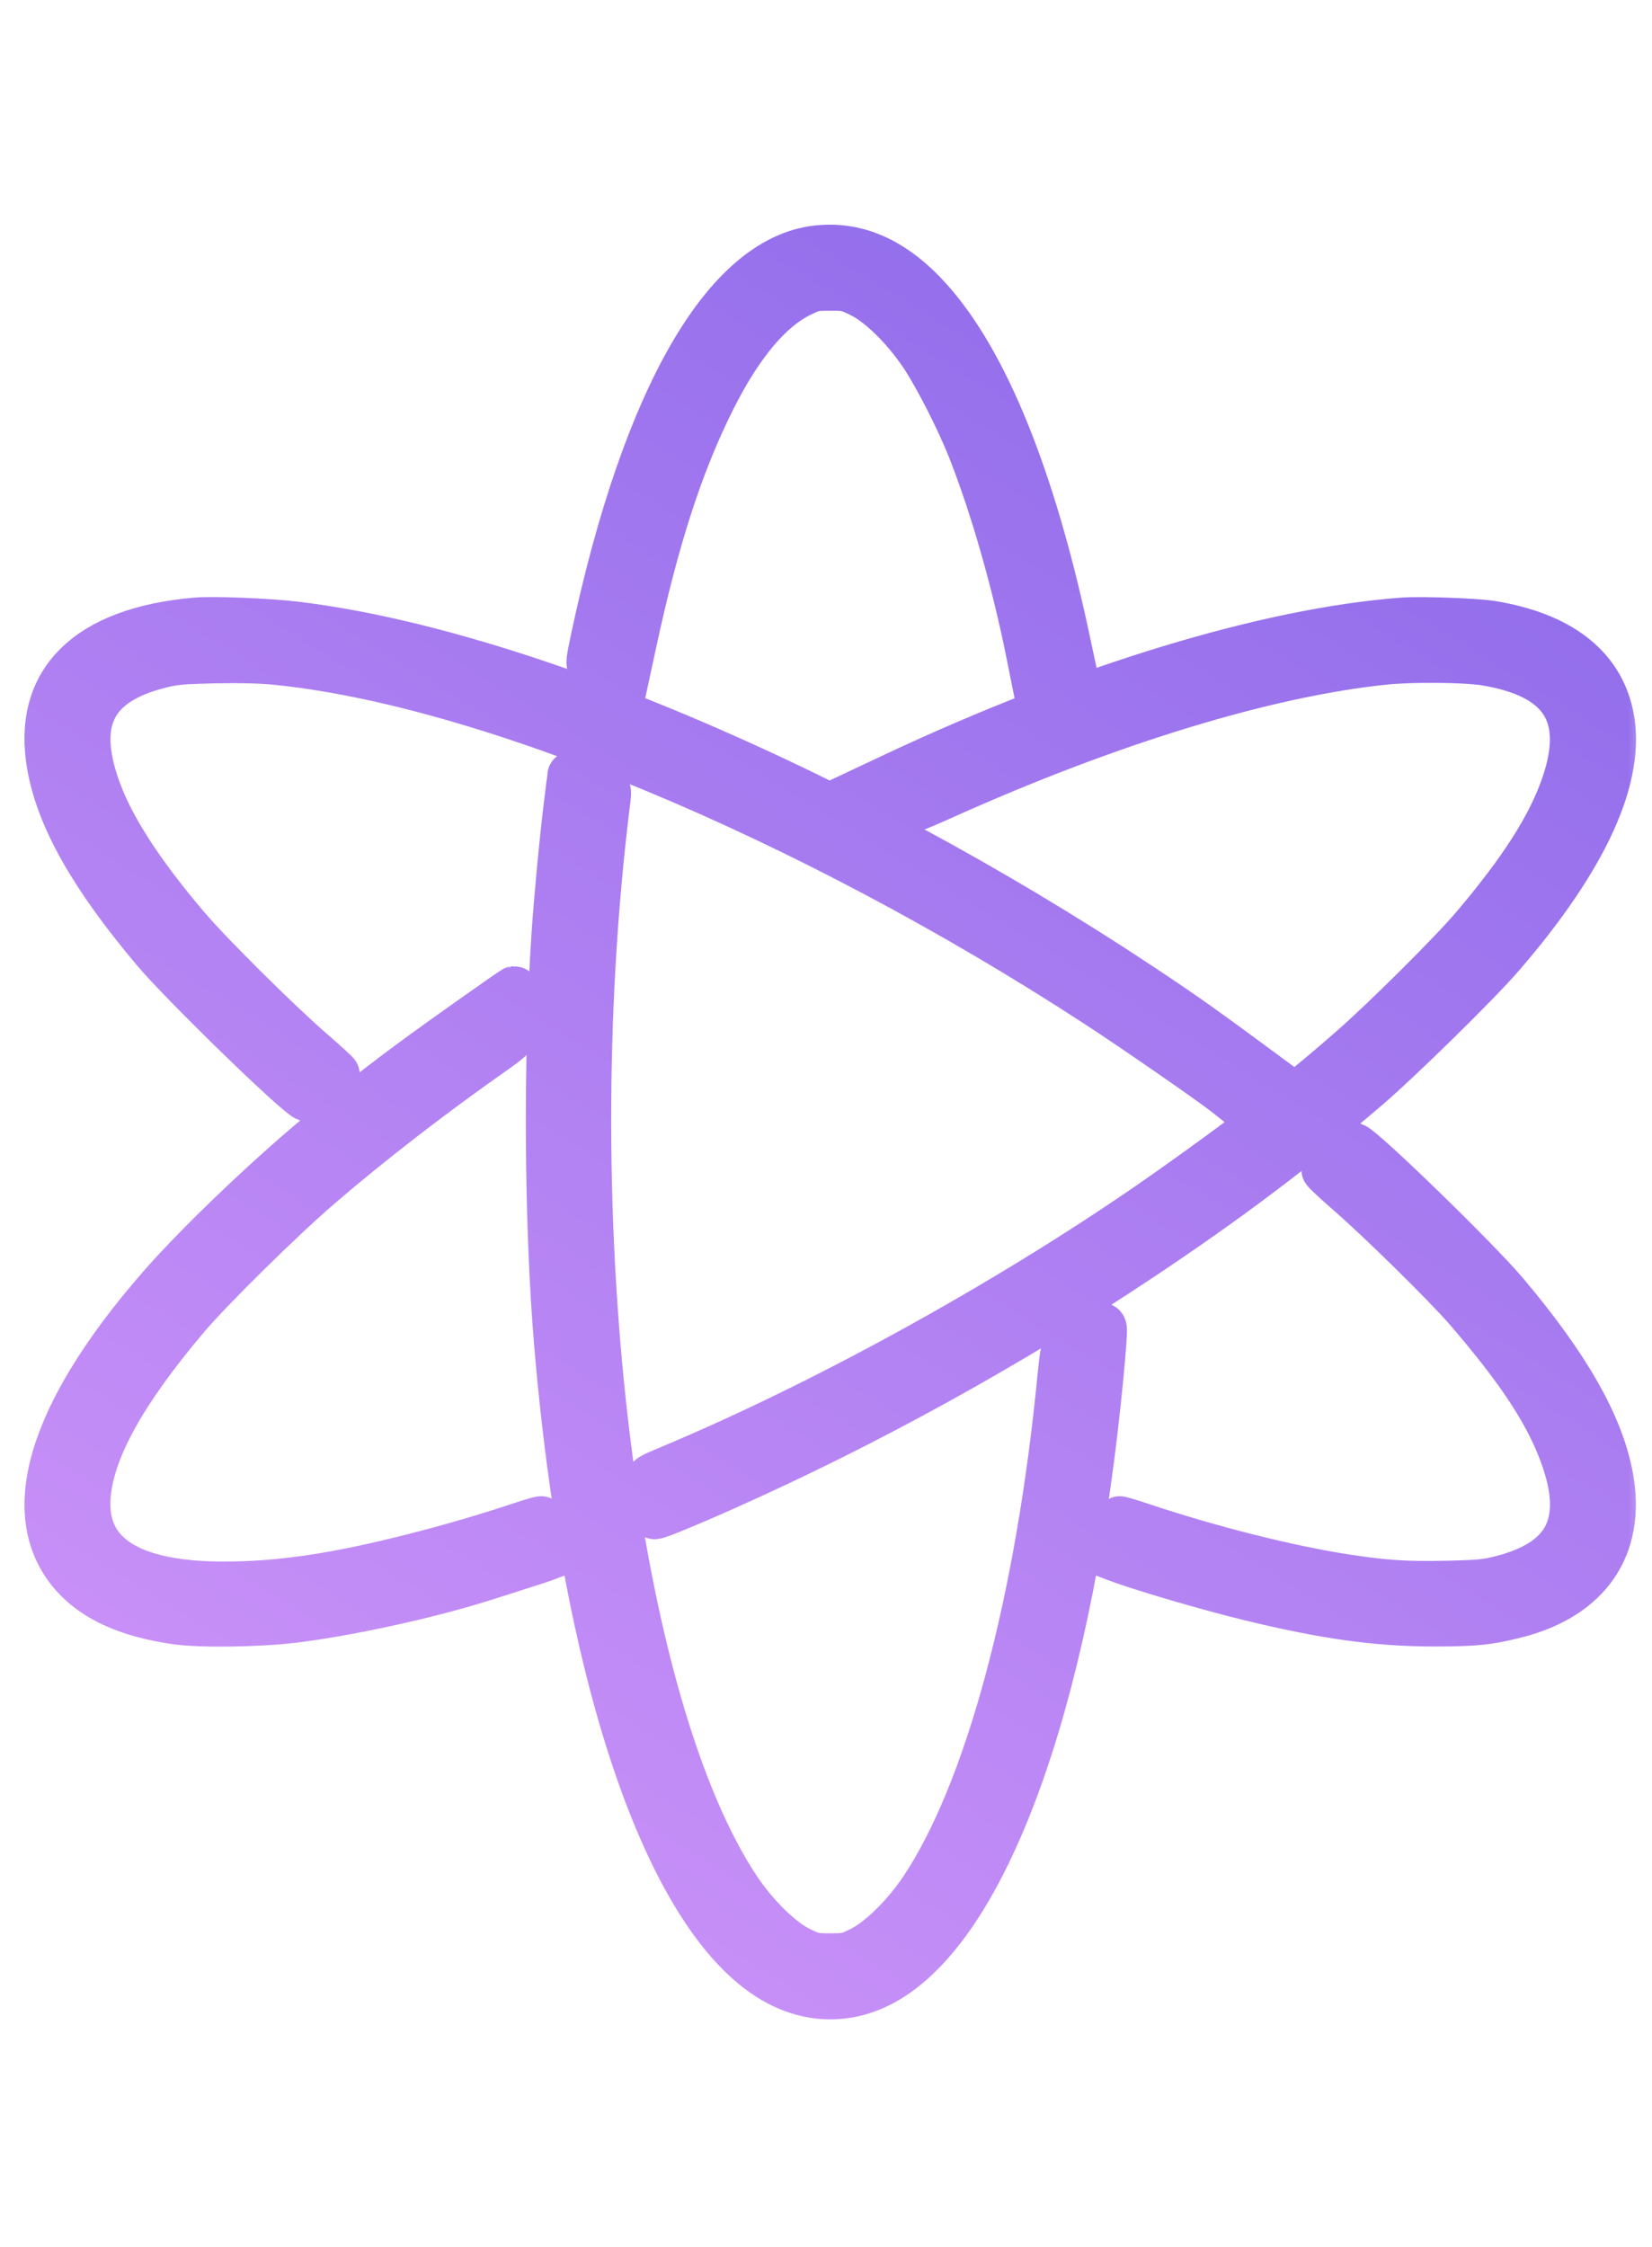 <svg
          width="50"
          height="68"
          viewBox="0 0 34 38"
          fill="none"
          xmlns="http://www.w3.org/2000/svg"
        >
          <mask
            id="path-1-outside-1_80_3415"
            maskUnits="userSpaceOnUse"
            x="0"
            y="0"
            width="34"
            height="38"
            fill="black"
          >
            <rect fill="white" width="34" height="38" />
            <path
              fill-rule="evenodd"
              clip-rule="evenodd"
              d="M16.823 1.014C14.944 1.219 13.296 4.092 12.249 8.985C12.14 9.498 12.134 9.554 12.188 9.568C12.221 9.577 12.387 9.637 12.556 9.702L12.864 9.819L13.015 9.119C13.481 6.955 13.975 5.427 14.639 4.099C15.209 2.959 15.823 2.224 16.468 1.91C16.723 1.786 16.759 1.778 17.087 1.778C17.418 1.778 17.449 1.785 17.723 1.918C18.112 2.105 18.634 2.616 19.005 3.171C19.302 3.616 19.756 4.507 19.997 5.117C20.46 6.289 20.907 7.851 21.204 9.336L21.302 9.824L21.396 9.788C21.483 9.755 21.778 9.646 21.967 9.577L22.045 9.548L21.924 8.983C21.223 5.704 20.259 3.33 19.11 2.055C18.401 1.267 17.647 0.924 16.823 1.014ZM4.04 8.673C1.807 8.866 0.747 9.916 1.051 11.635C1.242 12.713 1.924 13.916 3.208 15.437C3.78 16.115 6.122 18.392 6.32 18.462C6.353 18.474 6.91 18.026 6.907 17.99C6.906 17.977 6.673 17.765 6.388 17.517C5.692 16.913 4.292 15.522 3.825 14.971C2.832 13.8 2.239 12.868 1.957 12.037C1.499 10.686 1.909 9.905 3.261 9.557C3.58 9.475 3.715 9.462 4.397 9.446C4.878 9.435 5.344 9.445 5.629 9.472C9.981 9.888 16.635 12.657 22.578 16.526C23.358 17.034 24.934 18.125 25.259 18.382L25.404 18.497L25.721 18.254L26.038 18.011L25.631 17.711C24.82 17.114 24.526 16.904 24.063 16.589C17.916 12.407 10.891 9.344 6.106 8.758C5.541 8.689 4.397 8.642 4.04 8.673ZM28.866 8.674C26.1 8.881 22.284 10.042 18.448 11.844L17.942 12.082L18.049 12.144C18.257 12.266 18.747 12.507 18.787 12.507C18.81 12.507 19.093 12.389 19.416 12.243C22.835 10.708 26.066 9.723 28.503 9.473C29.045 9.417 30.151 9.426 30.549 9.489C32.173 9.747 32.714 10.572 32.218 12.031C31.931 12.877 31.352 13.788 30.349 14.971C29.896 15.506 28.495 16.899 27.814 17.492C27.357 17.891 27.138 18.074 26.365 18.708C25.892 19.095 24.552 20.077 23.65 20.698C20.625 22.779 16.906 24.82 13.725 26.146C13.388 26.286 13.354 26.309 13.356 26.393C13.359 26.526 13.446 27.034 13.47 27.058C13.49 27.078 14.13 26.816 14.93 26.459C17.82 25.172 20.771 23.544 23.444 21.764C25.224 20.579 26.643 19.511 28.141 18.228C28.796 17.667 30.402 16.09 30.875 15.542C32.619 13.527 33.388 11.836 33.124 10.597C32.911 9.601 32.083 8.967 30.696 8.739C30.371 8.686 29.244 8.646 28.866 8.674ZM11.759 11.856C11.759 11.871 11.727 12.132 11.689 12.436C11.605 13.1 11.486 14.352 11.435 15.114C11.263 17.686 11.284 21.112 11.489 23.54C12.05 30.21 13.684 35.137 15.796 36.529C16.625 37.075 17.547 37.077 18.373 36.532C20.419 35.184 22.033 30.489 22.632 24.138C22.674 23.691 22.704 23.285 22.698 23.237C22.686 23.15 22.68 23.152 22.342 23.364C22.153 23.483 21.977 23.592 21.951 23.607C21.919 23.625 21.886 23.818 21.851 24.185C21.402 28.846 20.351 32.753 19.005 34.769C18.634 35.323 18.112 35.834 17.723 36.022C17.449 36.155 17.418 36.161 17.087 36.161C16.756 36.161 16.725 36.155 16.451 36.022C16.062 35.834 15.539 35.323 15.169 34.769C12.612 30.938 11.413 21.066 12.462 12.478C12.514 12.054 12.55 12.108 12.098 11.936C11.798 11.822 11.759 11.813 11.759 11.856ZM10.346 16.423C8.439 17.758 7.772 18.259 6.577 19.253C5.454 20.187 4.051 21.533 3.3 22.398C1.047 24.99 0.427 27.07 1.541 28.299C1.979 28.782 2.658 29.083 3.623 29.223C4.137 29.297 5.348 29.279 6.083 29.186C7.235 29.04 8.847 28.684 9.965 28.329C10.684 28.101 11.121 27.96 11.194 27.933L11.278 27.901L11.216 27.541C11.182 27.343 11.148 27.175 11.14 27.167C11.132 27.159 10.938 27.216 10.708 27.293C10.05 27.513 9.262 27.744 8.516 27.933C6.911 28.341 5.764 28.511 4.601 28.511C2.662 28.511 1.703 27.896 1.779 26.701C1.841 25.736 2.501 24.531 3.825 22.967C4.32 22.382 5.784 20.94 6.559 20.274C7.605 19.374 8.876 18.392 10.134 17.509C10.442 17.293 10.561 17.188 10.574 17.123C10.593 17.023 10.609 16.256 10.592 16.257C10.586 16.258 10.475 16.333 10.346 16.423ZM27.551 19.692C27.4 19.815 27.279 19.932 27.281 19.952C27.283 19.971 27.514 20.187 27.794 20.43C28.422 20.976 29.794 22.327 30.209 22.808C31.328 24.106 31.913 25.009 32.221 25.915C32.674 27.251 32.258 28.036 30.913 28.383C30.592 28.465 30.461 28.478 29.765 28.494C28.941 28.512 28.476 28.482 27.67 28.356C26.47 28.169 24.884 27.768 23.465 27.293C23.236 27.216 23.042 27.159 23.034 27.167C23.026 27.175 22.992 27.343 22.958 27.541L22.896 27.901L22.974 27.931C23.506 28.13 24.832 28.52 25.694 28.731C27.253 29.113 28.33 29.264 29.5 29.266C30.342 29.267 30.646 29.236 31.209 29.091C32.675 28.715 33.37 27.702 33.123 26.305C32.932 25.23 32.246 24.02 30.966 22.503C30.394 21.824 28.052 19.548 27.854 19.477C27.838 19.472 27.702 19.568 27.551 19.692Z"
            />
          </mask>
          <path
            fill-rule="evenodd"
            clip-rule="evenodd"
            d="M16.823 1.014C14.944 1.219 13.296 4.092 12.249 8.985C12.14 9.498 12.134 9.554 12.188 9.568C12.221 9.577 12.387 9.637 12.556 9.702L12.864 9.819L13.015 9.119C13.481 6.955 13.975 5.427 14.639 4.099C15.209 2.959 15.823 2.224 16.468 1.91C16.723 1.786 16.759 1.778 17.087 1.778C17.418 1.778 17.449 1.785 17.723 1.918C18.112 2.105 18.634 2.616 19.005 3.171C19.302 3.616 19.756 4.507 19.997 5.117C20.46 6.289 20.907 7.851 21.204 9.336L21.302 9.824L21.396 9.788C21.483 9.755 21.778 9.646 21.967 9.577L22.045 9.548L21.924 8.983C21.223 5.704 20.259 3.33 19.11 2.055C18.401 1.267 17.647 0.924 16.823 1.014ZM4.04 8.673C1.807 8.866 0.747 9.916 1.051 11.635C1.242 12.713 1.924 13.916 3.208 15.437C3.78 16.115 6.122 18.392 6.32 18.462C6.353 18.474 6.91 18.026 6.907 17.99C6.906 17.977 6.673 17.765 6.388 17.517C5.692 16.913 4.292 15.522 3.825 14.971C2.832 13.8 2.239 12.868 1.957 12.037C1.499 10.686 1.909 9.905 3.261 9.557C3.58 9.475 3.715 9.462 4.397 9.446C4.878 9.435 5.344 9.445 5.629 9.472C9.981 9.888 16.635 12.657 22.578 16.526C23.358 17.034 24.934 18.125 25.259 18.382L25.404 18.497L25.721 18.254L26.038 18.011L25.631 17.711C24.82 17.114 24.526 16.904 24.063 16.589C17.916 12.407 10.891 9.344 6.106 8.758C5.541 8.689 4.397 8.642 4.04 8.673ZM28.866 8.674C26.1 8.881 22.284 10.042 18.448 11.844L17.942 12.082L18.049 12.144C18.257 12.266 18.747 12.507 18.787 12.507C18.81 12.507 19.093 12.389 19.416 12.243C22.835 10.708 26.066 9.723 28.503 9.473C29.045 9.417 30.151 9.426 30.549 9.489C32.173 9.747 32.714 10.572 32.218 12.031C31.931 12.877 31.352 13.788 30.349 14.971C29.896 15.506 28.495 16.899 27.814 17.492C27.357 17.891 27.138 18.074 26.365 18.708C25.892 19.095 24.552 20.077 23.65 20.698C20.625 22.779 16.906 24.82 13.725 26.146C13.388 26.286 13.354 26.309 13.356 26.393C13.359 26.526 13.446 27.034 13.47 27.058C13.49 27.078 14.13 26.816 14.93 26.459C17.82 25.172 20.771 23.544 23.444 21.764C25.224 20.579 26.643 19.511 28.141 18.228C28.796 17.667 30.402 16.09 30.875 15.542C32.619 13.527 33.388 11.836 33.124 10.597C32.911 9.601 32.083 8.967 30.696 8.739C30.371 8.686 29.244 8.646 28.866 8.674ZM11.759 11.856C11.759 11.871 11.727 12.132 11.689 12.436C11.605 13.1 11.486 14.352 11.435 15.114C11.263 17.686 11.284 21.112 11.489 23.54C12.05 30.21 13.684 35.137 15.796 36.529C16.625 37.075 17.547 37.077 18.373 36.532C20.419 35.184 22.033 30.489 22.632 24.138C22.674 23.691 22.704 23.285 22.698 23.237C22.686 23.15 22.68 23.152 22.342 23.364C22.153 23.483 21.977 23.592 21.951 23.607C21.919 23.625 21.886 23.818 21.851 24.185C21.402 28.846 20.351 32.753 19.005 34.769C18.634 35.323 18.112 35.834 17.723 36.022C17.449 36.155 17.418 36.161 17.087 36.161C16.756 36.161 16.725 36.155 16.451 36.022C16.062 35.834 15.539 35.323 15.169 34.769C12.612 30.938 11.413 21.066 12.462 12.478C12.514 12.054 12.55 12.108 12.098 11.936C11.798 11.822 11.759 11.813 11.759 11.856ZM10.346 16.423C8.439 17.758 7.772 18.259 6.577 19.253C5.454 20.187 4.051 21.533 3.3 22.398C1.047 24.99 0.427 27.07 1.541 28.299C1.979 28.782 2.658 29.083 3.623 29.223C4.137 29.297 5.348 29.279 6.083 29.186C7.235 29.04 8.847 28.684 9.965 28.329C10.684 28.101 11.121 27.96 11.194 27.933L11.278 27.901L11.216 27.541C11.182 27.343 11.148 27.175 11.14 27.167C11.132 27.159 10.938 27.216 10.708 27.293C10.05 27.513 9.262 27.744 8.516 27.933C6.911 28.341 5.764 28.511 4.601 28.511C2.662 28.511 1.703 27.896 1.779 26.701C1.841 25.736 2.501 24.531 3.825 22.967C4.32 22.382 5.784 20.94 6.559 20.274C7.605 19.374 8.876 18.392 10.134 17.509C10.442 17.293 10.561 17.188 10.574 17.123C10.593 17.023 10.609 16.256 10.592 16.257C10.586 16.258 10.475 16.333 10.346 16.423ZM27.551 19.692C27.4 19.815 27.279 19.932 27.281 19.952C27.283 19.971 27.514 20.187 27.794 20.43C28.422 20.976 29.794 22.327 30.209 22.808C31.328 24.106 31.913 25.009 32.221 25.915C32.674 27.251 32.258 28.036 30.913 28.383C30.592 28.465 30.461 28.478 29.765 28.494C28.941 28.512 28.476 28.482 27.67 28.356C26.47 28.169 24.884 27.768 23.465 27.293C23.236 27.216 23.042 27.159 23.034 27.167C23.026 27.175 22.992 27.343 22.958 27.541L22.896 27.901L22.974 27.931C23.506 28.13 24.832 28.52 25.694 28.731C27.253 29.113 28.33 29.264 29.5 29.266C30.342 29.267 30.646 29.236 31.209 29.091C32.675 28.715 33.37 27.702 33.123 26.305C32.932 25.23 32.246 24.02 30.966 22.503C30.394 21.824 28.052 19.548 27.854 19.477C27.838 19.472 27.702 19.568 27.551 19.692Z"
            fill="url(#paint0_linear_80_3415)"
          />
          <path
            fill-rule="evenodd"
            clip-rule="evenodd"
            d="M16.823 1.014C14.944 1.219 13.296 4.092 12.249 8.985C12.14 9.498 12.134 9.554 12.188 9.568C12.221 9.577 12.387 9.637 12.556 9.702L12.864 9.819L13.015 9.119C13.481 6.955 13.975 5.427 14.639 4.099C15.209 2.959 15.823 2.224 16.468 1.91C16.723 1.786 16.759 1.778 17.087 1.778C17.418 1.778 17.449 1.785 17.723 1.918C18.112 2.105 18.634 2.616 19.005 3.171C19.302 3.616 19.756 4.507 19.997 5.117C20.46 6.289 20.907 7.851 21.204 9.336L21.302 9.824L21.396 9.788C21.483 9.755 21.778 9.646 21.967 9.577L22.045 9.548L21.924 8.983C21.223 5.704 20.259 3.33 19.11 2.055C18.401 1.267 17.647 0.924 16.823 1.014ZM4.04 8.673C1.807 8.866 0.747 9.916 1.051 11.635C1.242 12.713 1.924 13.916 3.208 15.437C3.78 16.115 6.122 18.392 6.32 18.462C6.353 18.474 6.91 18.026 6.907 17.99C6.906 17.977 6.673 17.765 6.388 17.517C5.692 16.913 4.292 15.522 3.825 14.971C2.832 13.8 2.239 12.868 1.957 12.037C1.499 10.686 1.909 9.905 3.261 9.557C3.58 9.475 3.715 9.462 4.397 9.446C4.878 9.435 5.344 9.445 5.629 9.472C9.981 9.888 16.635 12.657 22.578 16.526C23.358 17.034 24.934 18.125 25.259 18.382L25.404 18.497L25.721 18.254L26.038 18.011L25.631 17.711C24.82 17.114 24.526 16.904 24.063 16.589C17.916 12.407 10.891 9.344 6.106 8.758C5.541 8.689 4.397 8.642 4.04 8.673ZM28.866 8.674C26.1 8.881 22.284 10.042 18.448 11.844L17.942 12.082L18.049 12.144C18.257 12.266 18.747 12.507 18.787 12.507C18.81 12.507 19.093 12.389 19.416 12.243C22.835 10.708 26.066 9.723 28.503 9.473C29.045 9.417 30.151 9.426 30.549 9.489C32.173 9.747 32.714 10.572 32.218 12.031C31.931 12.877 31.352 13.788 30.349 14.971C29.896 15.506 28.495 16.899 27.814 17.492C27.357 17.891 27.138 18.074 26.365 18.708C25.892 19.095 24.552 20.077 23.65 20.698C20.625 22.779 16.906 24.82 13.725 26.146C13.388 26.286 13.354 26.309 13.356 26.393C13.359 26.526 13.446 27.034 13.47 27.058C13.49 27.078 14.13 26.816 14.93 26.459C17.82 25.172 20.771 23.544 23.444 21.764C25.224 20.579 26.643 19.511 28.141 18.228C28.796 17.667 30.402 16.09 30.875 15.542C32.619 13.527 33.388 11.836 33.124 10.597C32.911 9.601 32.083 8.967 30.696 8.739C30.371 8.686 29.244 8.646 28.866 8.674ZM11.759 11.856C11.759 11.871 11.727 12.132 11.689 12.436C11.605 13.1 11.486 14.352 11.435 15.114C11.263 17.686 11.284 21.112 11.489 23.54C12.05 30.21 13.684 35.137 15.796 36.529C16.625 37.075 17.547 37.077 18.373 36.532C20.419 35.184 22.033 30.489 22.632 24.138C22.674 23.691 22.704 23.285 22.698 23.237C22.686 23.15 22.68 23.152 22.342 23.364C22.153 23.483 21.977 23.592 21.951 23.607C21.919 23.625 21.886 23.818 21.851 24.185C21.402 28.846 20.351 32.753 19.005 34.769C18.634 35.323 18.112 35.834 17.723 36.022C17.449 36.155 17.418 36.161 17.087 36.161C16.756 36.161 16.725 36.155 16.451 36.022C16.062 35.834 15.539 35.323 15.169 34.769C12.612 30.938 11.413 21.066 12.462 12.478C12.514 12.054 12.55 12.108 12.098 11.936C11.798 11.822 11.759 11.813 11.759 11.856ZM10.346 16.423C8.439 17.758 7.772 18.259 6.577 19.253C5.454 20.187 4.051 21.533 3.3 22.398C1.047 24.99 0.427 27.07 1.541 28.299C1.979 28.782 2.658 29.083 3.623 29.223C4.137 29.297 5.348 29.279 6.083 29.186C7.235 29.04 8.847 28.684 9.965 28.329C10.684 28.101 11.121 27.96 11.194 27.933L11.278 27.901L11.216 27.541C11.182 27.343 11.148 27.175 11.14 27.167C11.132 27.159 10.938 27.216 10.708 27.293C10.05 27.513 9.262 27.744 8.516 27.933C6.911 28.341 5.764 28.511 4.601 28.511C2.662 28.511 1.703 27.896 1.779 26.701C1.841 25.736 2.501 24.531 3.825 22.967C4.32 22.382 5.784 20.94 6.559 20.274C7.605 19.374 8.876 18.392 10.134 17.509C10.442 17.293 10.561 17.188 10.574 17.123C10.593 17.023 10.609 16.256 10.592 16.257C10.586 16.258 10.475 16.333 10.346 16.423ZM27.551 19.692C27.4 19.815 27.279 19.932 27.281 19.952C27.283 19.971 27.514 20.187 27.794 20.43C28.422 20.976 29.794 22.327 30.209 22.808C31.328 24.106 31.913 25.009 32.221 25.915C32.674 27.251 32.258 28.036 30.913 28.383C30.592 28.465 30.461 28.478 29.765 28.494C28.941 28.512 28.476 28.482 27.67 28.356C26.47 28.169 24.884 27.768 23.465 27.293C23.236 27.216 23.042 27.159 23.034 27.167C23.026 27.175 22.992 27.343 22.958 27.541L22.896 27.901L22.974 27.931C23.506 28.13 24.832 28.52 25.694 28.731C27.253 29.113 28.33 29.264 29.5 29.266C30.342 29.267 30.646 29.236 31.209 29.091C32.675 28.715 33.37 27.702 33.123 26.305C32.932 25.23 32.246 24.02 30.966 22.503C30.394 21.824 28.052 19.548 27.854 19.477C27.838 19.472 27.702 19.568 27.551 19.692Z"
            stroke="url(#paint1_linear_80_3415)"
            stroke-width="0.993"
            mask="url(#path-1-outside-1_80_3415)"
          />
          <defs>
            <linearGradient
              id="paint0_linear_80_3415"
              x1="26.855"
              y1="-7.824"
              x2="-0.595"
              y2="36.773"
              gradientUnits="userSpaceOnUse"
            >
              <stop stop-color="#8364E8" />
              <stop offset="1" stop-color="#D397FA" />
            </linearGradient>
            <linearGradient
              id="paint1_linear_80_3415"
              x1="26.855"
              y1="-7.824"
              x2="-0.595"
              y2="36.773"
              gradientUnits="userSpaceOnUse"
            >
              <stop stop-color="#8364E8" />
              <stop offset="1" stop-color="#D397FA" />
            </linearGradient>
          </defs>
        </svg>